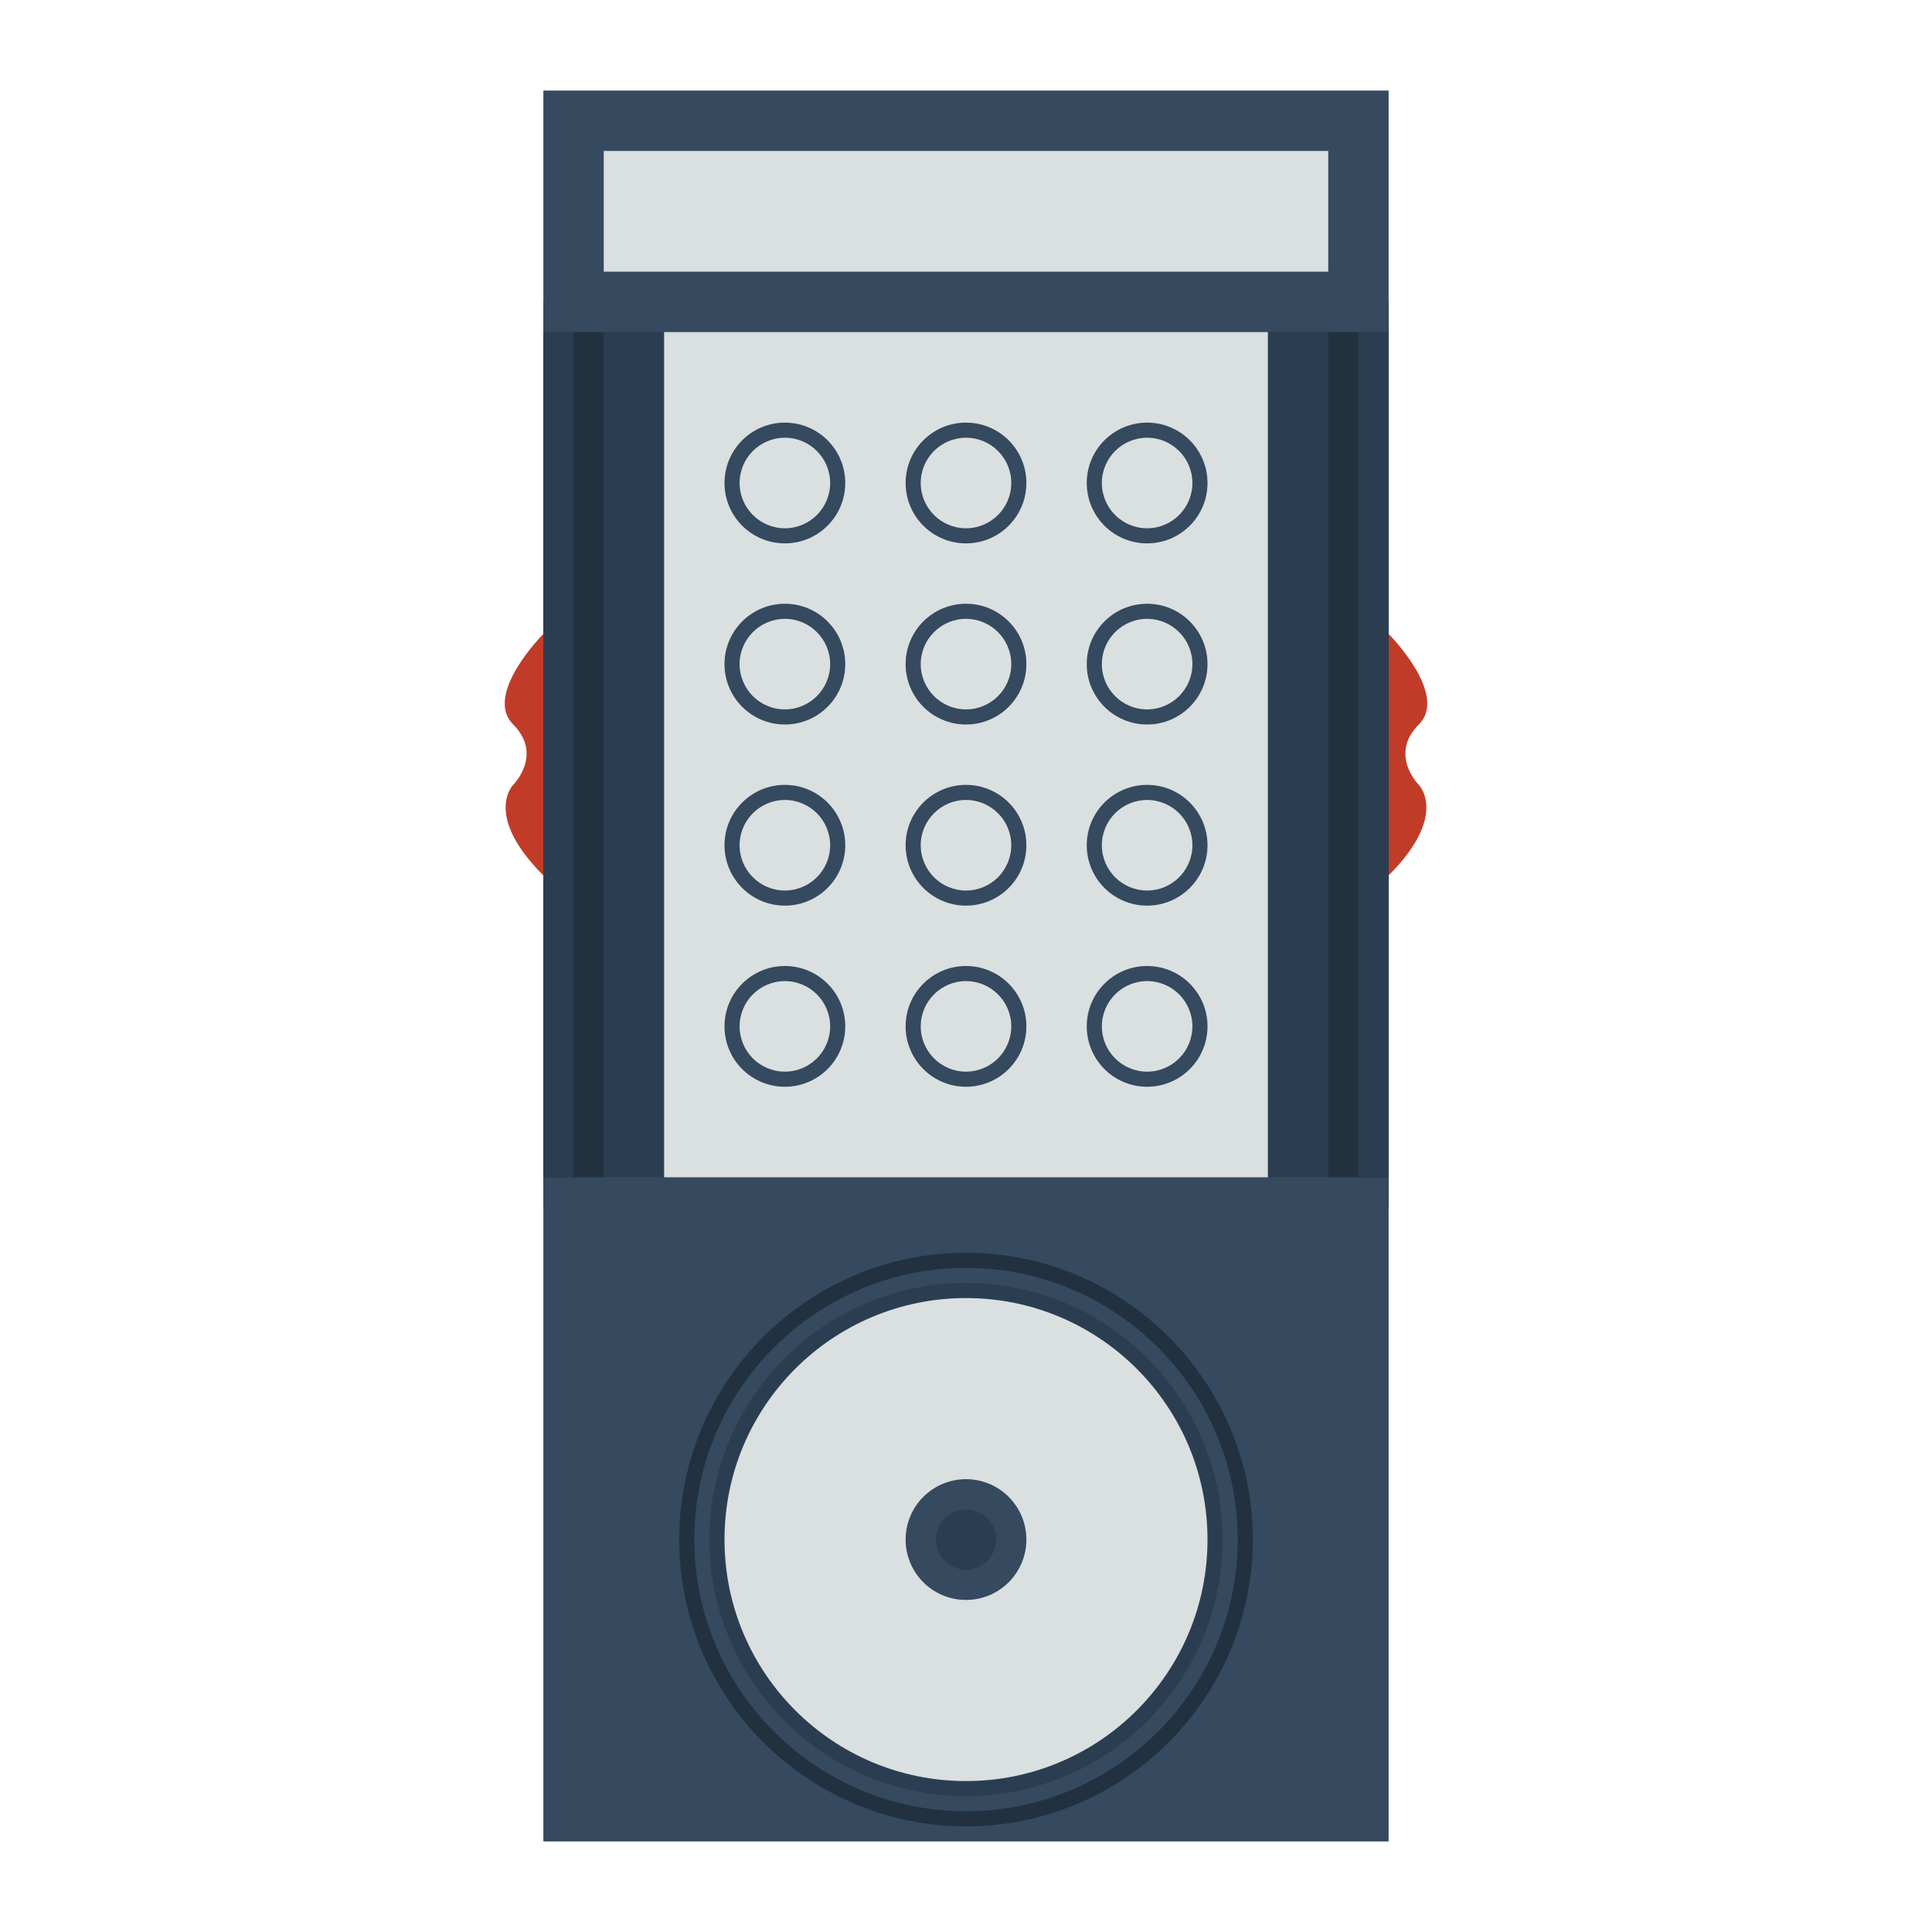 <svg enable-background="new 0 0 256 256" viewBox="0 0 256 256" xmlns="http://www.w3.org/2000/svg"><path d="m72 84s-8 8-4 12 0 8 0 8-4 4 4 12h4v-32z" fill="#c13c28"/><path d="m184 84s8 8 4 12 0 8 0 8 4 4-4 12h-4v-32z" fill="#c13c28"/><path d="m72 40h112v120h-112z" fill="#223140"/><path d="m80 36h96v128h-96z" fill="#2b3e51"/><path d="m72 12h112v32h-112z" fill="#35495f"/><path d="m72 156h112v88h-112z" fill="#35495f"/><path d="m88 44h80v112h-80z" fill="#dadfe0"/><g fill="#35495f"><path d="m104 58c3.308 0 6 2.692 6 6s-2.692 6-6 6-6-2.692-6-6 2.692-6 6-6m0-2c-4.418 0-8 3.582-8 8s3.582 8 8 8 8-3.582 8-8-3.582-8-8-8z"/><path d="m128 58c3.308 0 6 2.692 6 6s-2.692 6-6 6-6-2.692-6-6 2.692-6 6-6m0-2c-4.418 0-8 3.582-8 8s3.582 8 8 8 8-3.582 8-8-3.582-8-8-8z"/><path d="m152 58c3.308 0 6 2.692 6 6s-2.692 6-6 6-6-2.692-6-6 2.692-6 6-6m0-2c-4.418 0-8 3.582-8 8s3.582 8 8 8 8-3.582 8-8-3.582-8-8-8z"/><path d="m104 82c3.308 0 6 2.692 6 6s-2.692 6-6 6-6-2.692-6-6 2.692-6 6-6m0-2c-4.418 0-8 3.582-8 8s3.582 8 8 8 8-3.582 8-8-3.582-8-8-8z"/><path d="m128 82c3.308 0 6 2.692 6 6s-2.692 6-6 6-6-2.692-6-6 2.692-6 6-6m0-2c-4.418 0-8 3.582-8 8s3.582 8 8 8 8-3.582 8-8-3.582-8-8-8z"/><path d="m152 82c3.308 0 6 2.692 6 6s-2.692 6-6 6-6-2.692-6-6 2.692-6 6-6m0-2c-4.418 0-8 3.582-8 8s3.582 8 8 8 8-3.582 8-8-3.582-8-8-8z"/><path d="m104 106c3.308 0 6 2.692 6 6s-2.692 6-6 6-6-2.692-6-6 2.692-6 6-6m0-2c-4.418 0-8 3.582-8 8s3.582 8 8 8 8-3.582 8-8-3.582-8-8-8z"/><path d="m128 106c3.308 0 6 2.692 6 6s-2.692 6-6 6-6-2.692-6-6 2.692-6 6-6m0-2c-4.418 0-8 3.582-8 8s3.582 8 8 8 8-3.582 8-8-3.582-8-8-8z"/><path d="m152 106c3.308 0 6 2.692 6 6s-2.692 6-6 6-6-2.692-6-6 2.692-6 6-6m0-2c-4.418 0-8 3.582-8 8s3.582 8 8 8 8-3.582 8-8-3.582-8-8-8z"/><path d="m104 130c3.308 0 6 2.692 6 6s-2.692 6-6 6-6-2.692-6-6 2.692-6 6-6m0-2c-4.418 0-8 3.582-8 8s3.582 8 8 8 8-3.582 8-8-3.582-8-8-8z"/><path d="m128 130c3.308 0 6 2.692 6 6s-2.692 6-6 6-6-2.692-6-6 2.692-6 6-6m0-2c-4.418 0-8 3.582-8 8s3.582 8 8 8 8-3.582 8-8-3.582-8-8-8z"/><path d="m152 130c3.308 0 6 2.692 6 6s-2.692 6-6 6-6-2.692-6-6 2.692-6 6-6m0-2c-4.418 0-8 3.582-8 8s3.582 8 8 8 8-3.582 8-8-3.582-8-8-8z"/></g><path d="m128 170c-18.748 0-34 15.252-34 34s15.252 34 34 34 34-15.252 34-34-15.252-34-34-34z" fill="#2b3e51"/><path d="m128 168c19.85 0 36 16.15 36 36s-16.15 36-36 36-36-16.15-36-36 16.15-36 36-36m0-2c-20.953 0-38 17.047-38 38s17.047 38 38 38 38-17.047 38-38-17.047-38-38-38z" fill="#223140"/><circle cx="128" cy="204" fill="#dadfe0" r="32"/><circle cx="128" cy="204" fill="#35495f" r="8"/><circle cx="128" cy="204" fill="#2b3e51" r="4"/><path d="m80 20h96v16h-96z" fill="#dadfe0"/><path d="m72 44h4v112h-4z" fill="#2b3e51"/><path d="m180 44h4v112h-4z" fill="#2b3e51"/></svg>
